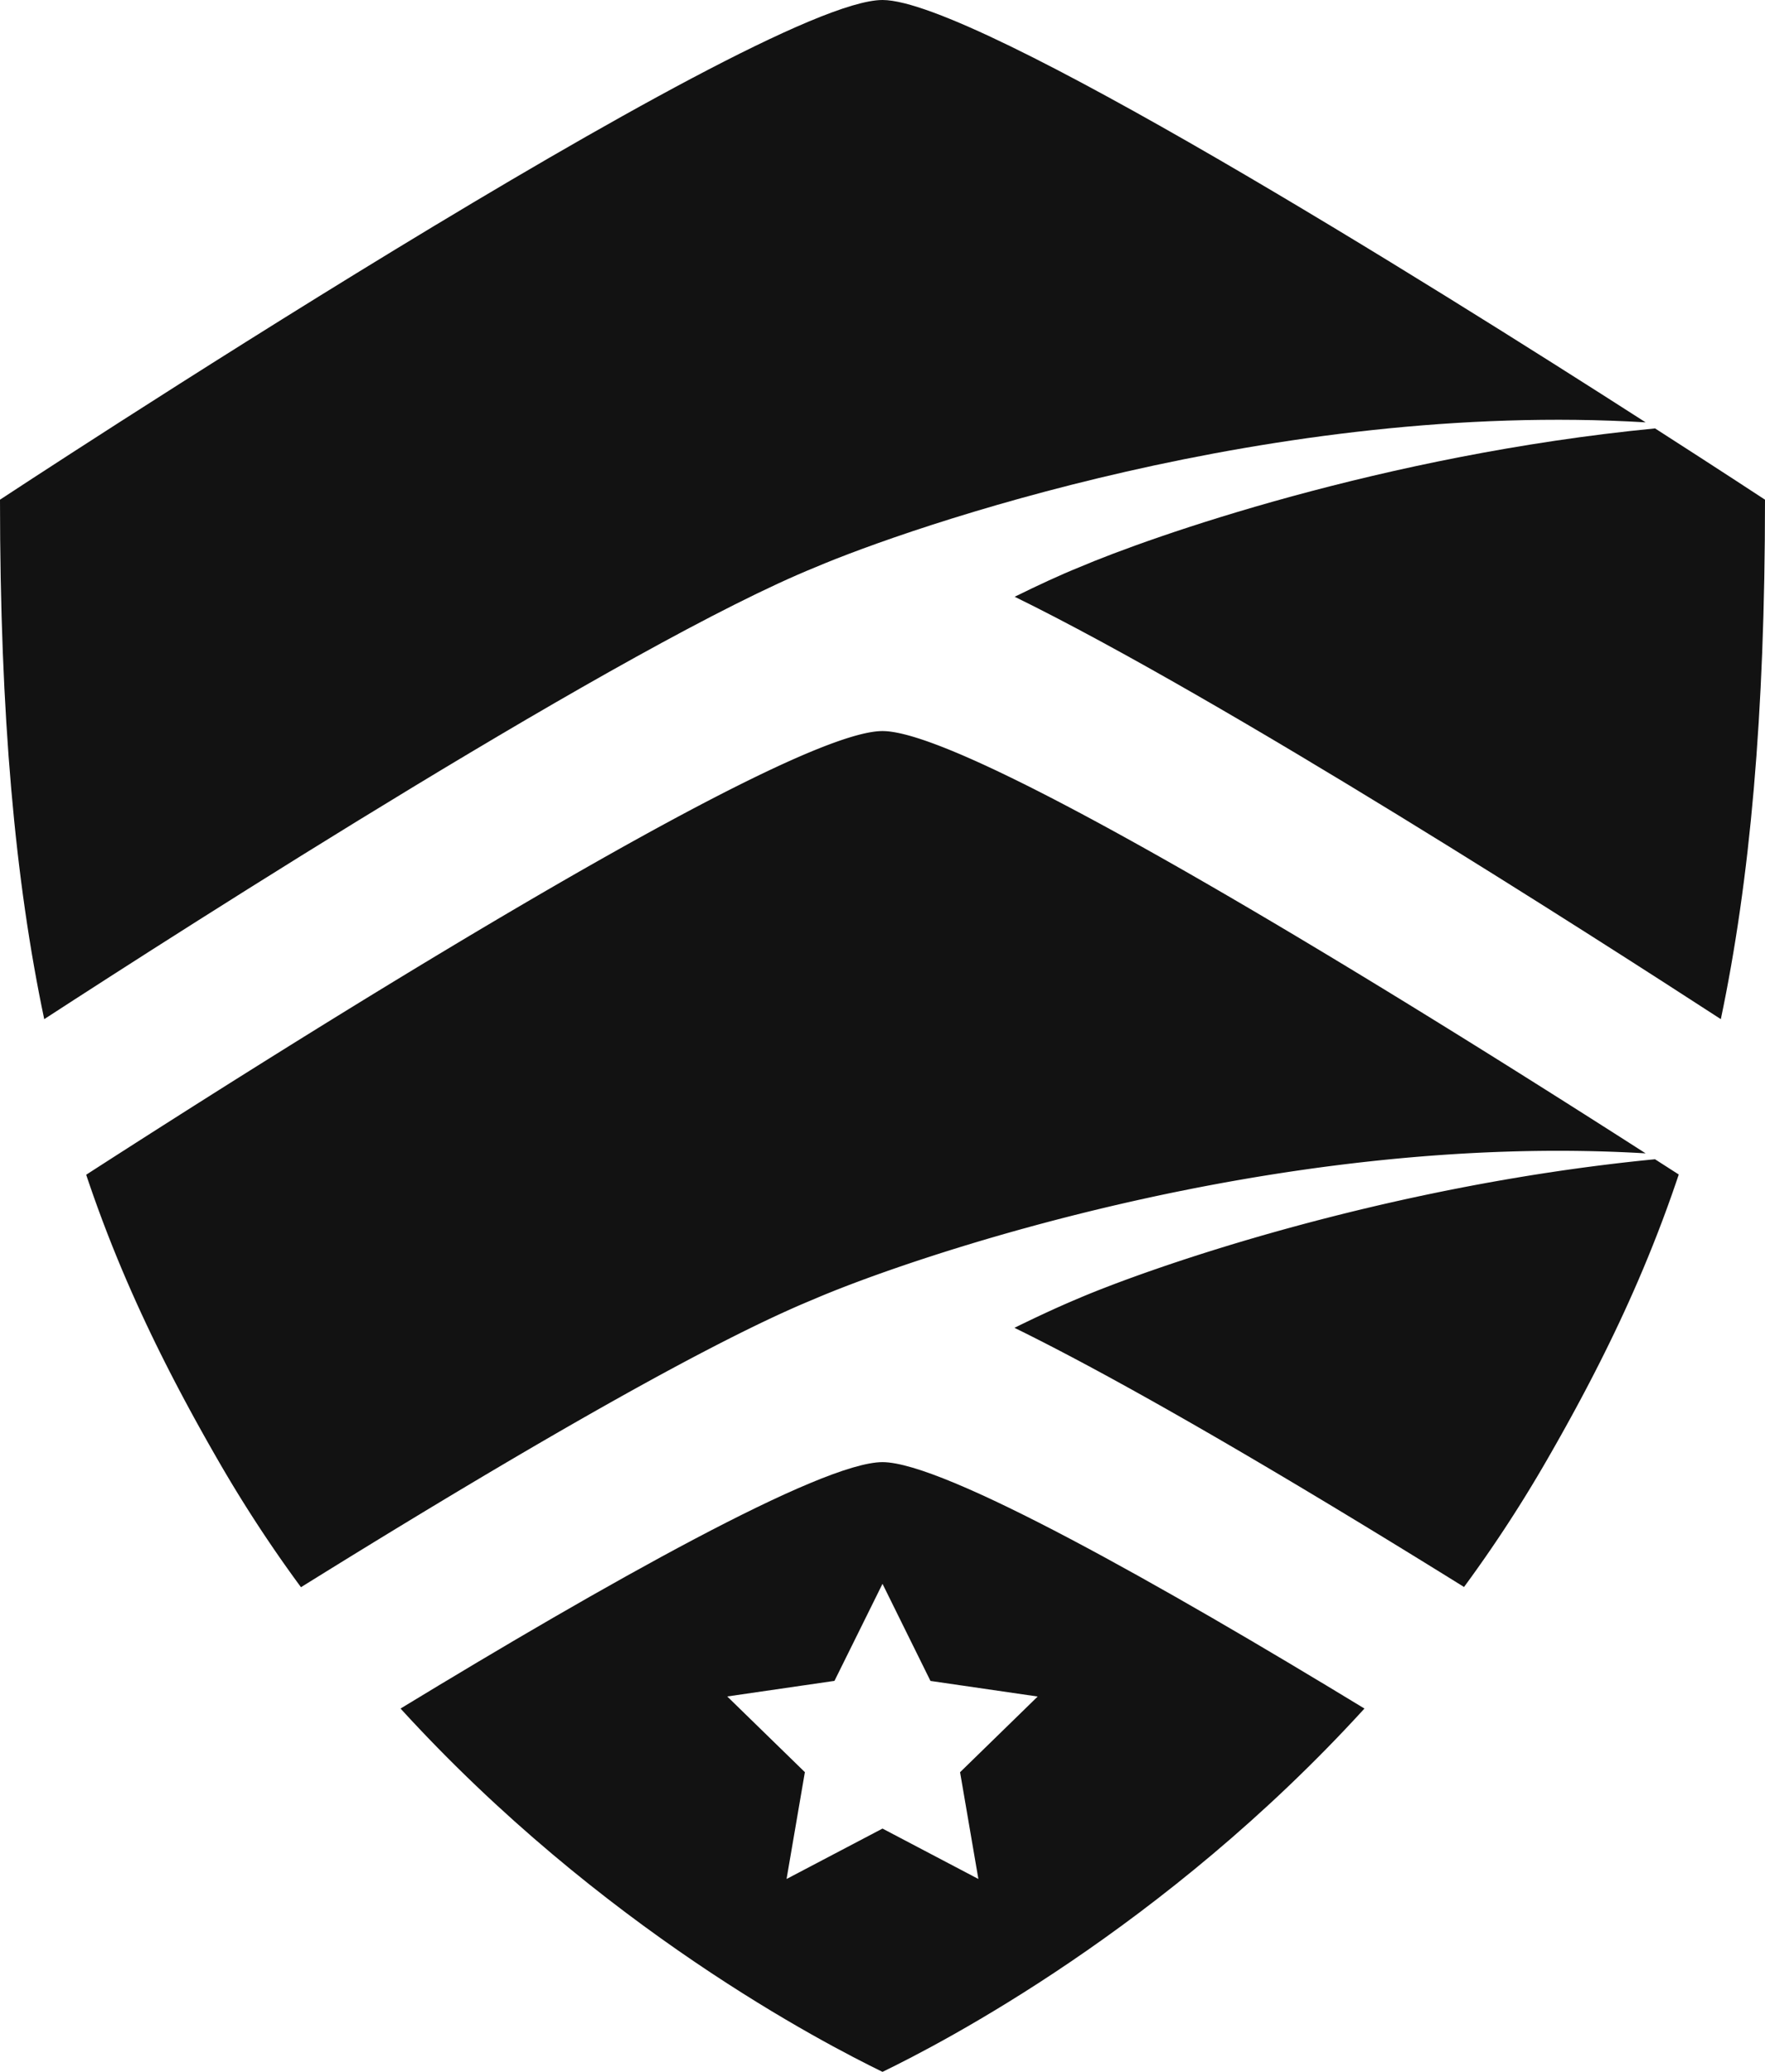 <svg id="Icon" xmlns="http://www.w3.org/2000/svg" viewBox="0 0 311.28 365.43"><defs><style>.cls-1{fill:#121212;}</style></defs><title>icon</title><path class="cls-1" d="M390.59,147.78C352,123,272.45,73.29,256,73.29c-21.89,0-155.64,88.13-155.64,88.13,0,38.12,2.66,67.21,7.8,91.62,24.87-16.16,103.1-66.35,136-79.7C260.58,166.35,325.11,143.87,390.59,147.78Z" transform="translate(-100.36 -73.29)"/><path class="cls-1" d="M390.59,276.71C352.06,252,272.46,202.23,256,202.23c-17.34,0-104.79,55.26-140.44,78.25,6.08,18.19,13.93,34.22,23.48,50.75a236.82,236.82,0,0,0,14.4,22c31.73-19.74,69.72-42.3,90.37-50.76C259.56,295.64,324.58,272.78,390.59,276.71Z" transform="translate(-100.36 -73.29)"/><path class="cls-1" d="M279.31,178.54c37,18.13,102.21,60,124.54,74.5,5.13-24.41,7.79-53.5,7.79-91.62,0,0-7.6-5-19.39-12.57-48,4.68-89,19.13-101.55,24.49C287.36,174.68,283.46,176.5,279.31,178.54Z" transform="translate(-100.36 -73.29)"/><path class="cls-1" d="M279.27,307.48c21.51,10.54,52.6,29.12,79.29,45.71a238.82,238.82,0,0,0,14.39-22c9.55-16.53,17.4-32.57,23.48-50.75l-4.19-2.69c-48.47,4.73-89.79,19.42-101.91,24.64C287.06,303.76,283.32,305.49,279.27,307.48Z" transform="translate(-100.36 -73.29)"/><path class="cls-1" d="M256,331.17c-10.84,0-49.13,21.63-85,43.46,35.39,38.78,74.6,59,85,64.08h0c10.41-5.05,49.63-25.31,85-64.08C305.14,352.8,266.84,331.17,256,331.17Zm16.91,73.52L256,395.8l-16.92,8.89,3.23-18.84L228.62,372.5l18.91-2.75L256,352.63l8.46,17.13,18.91,2.75-13.69,13.35Z" transform="translate(-100.36 -73.29)"/></svg>
